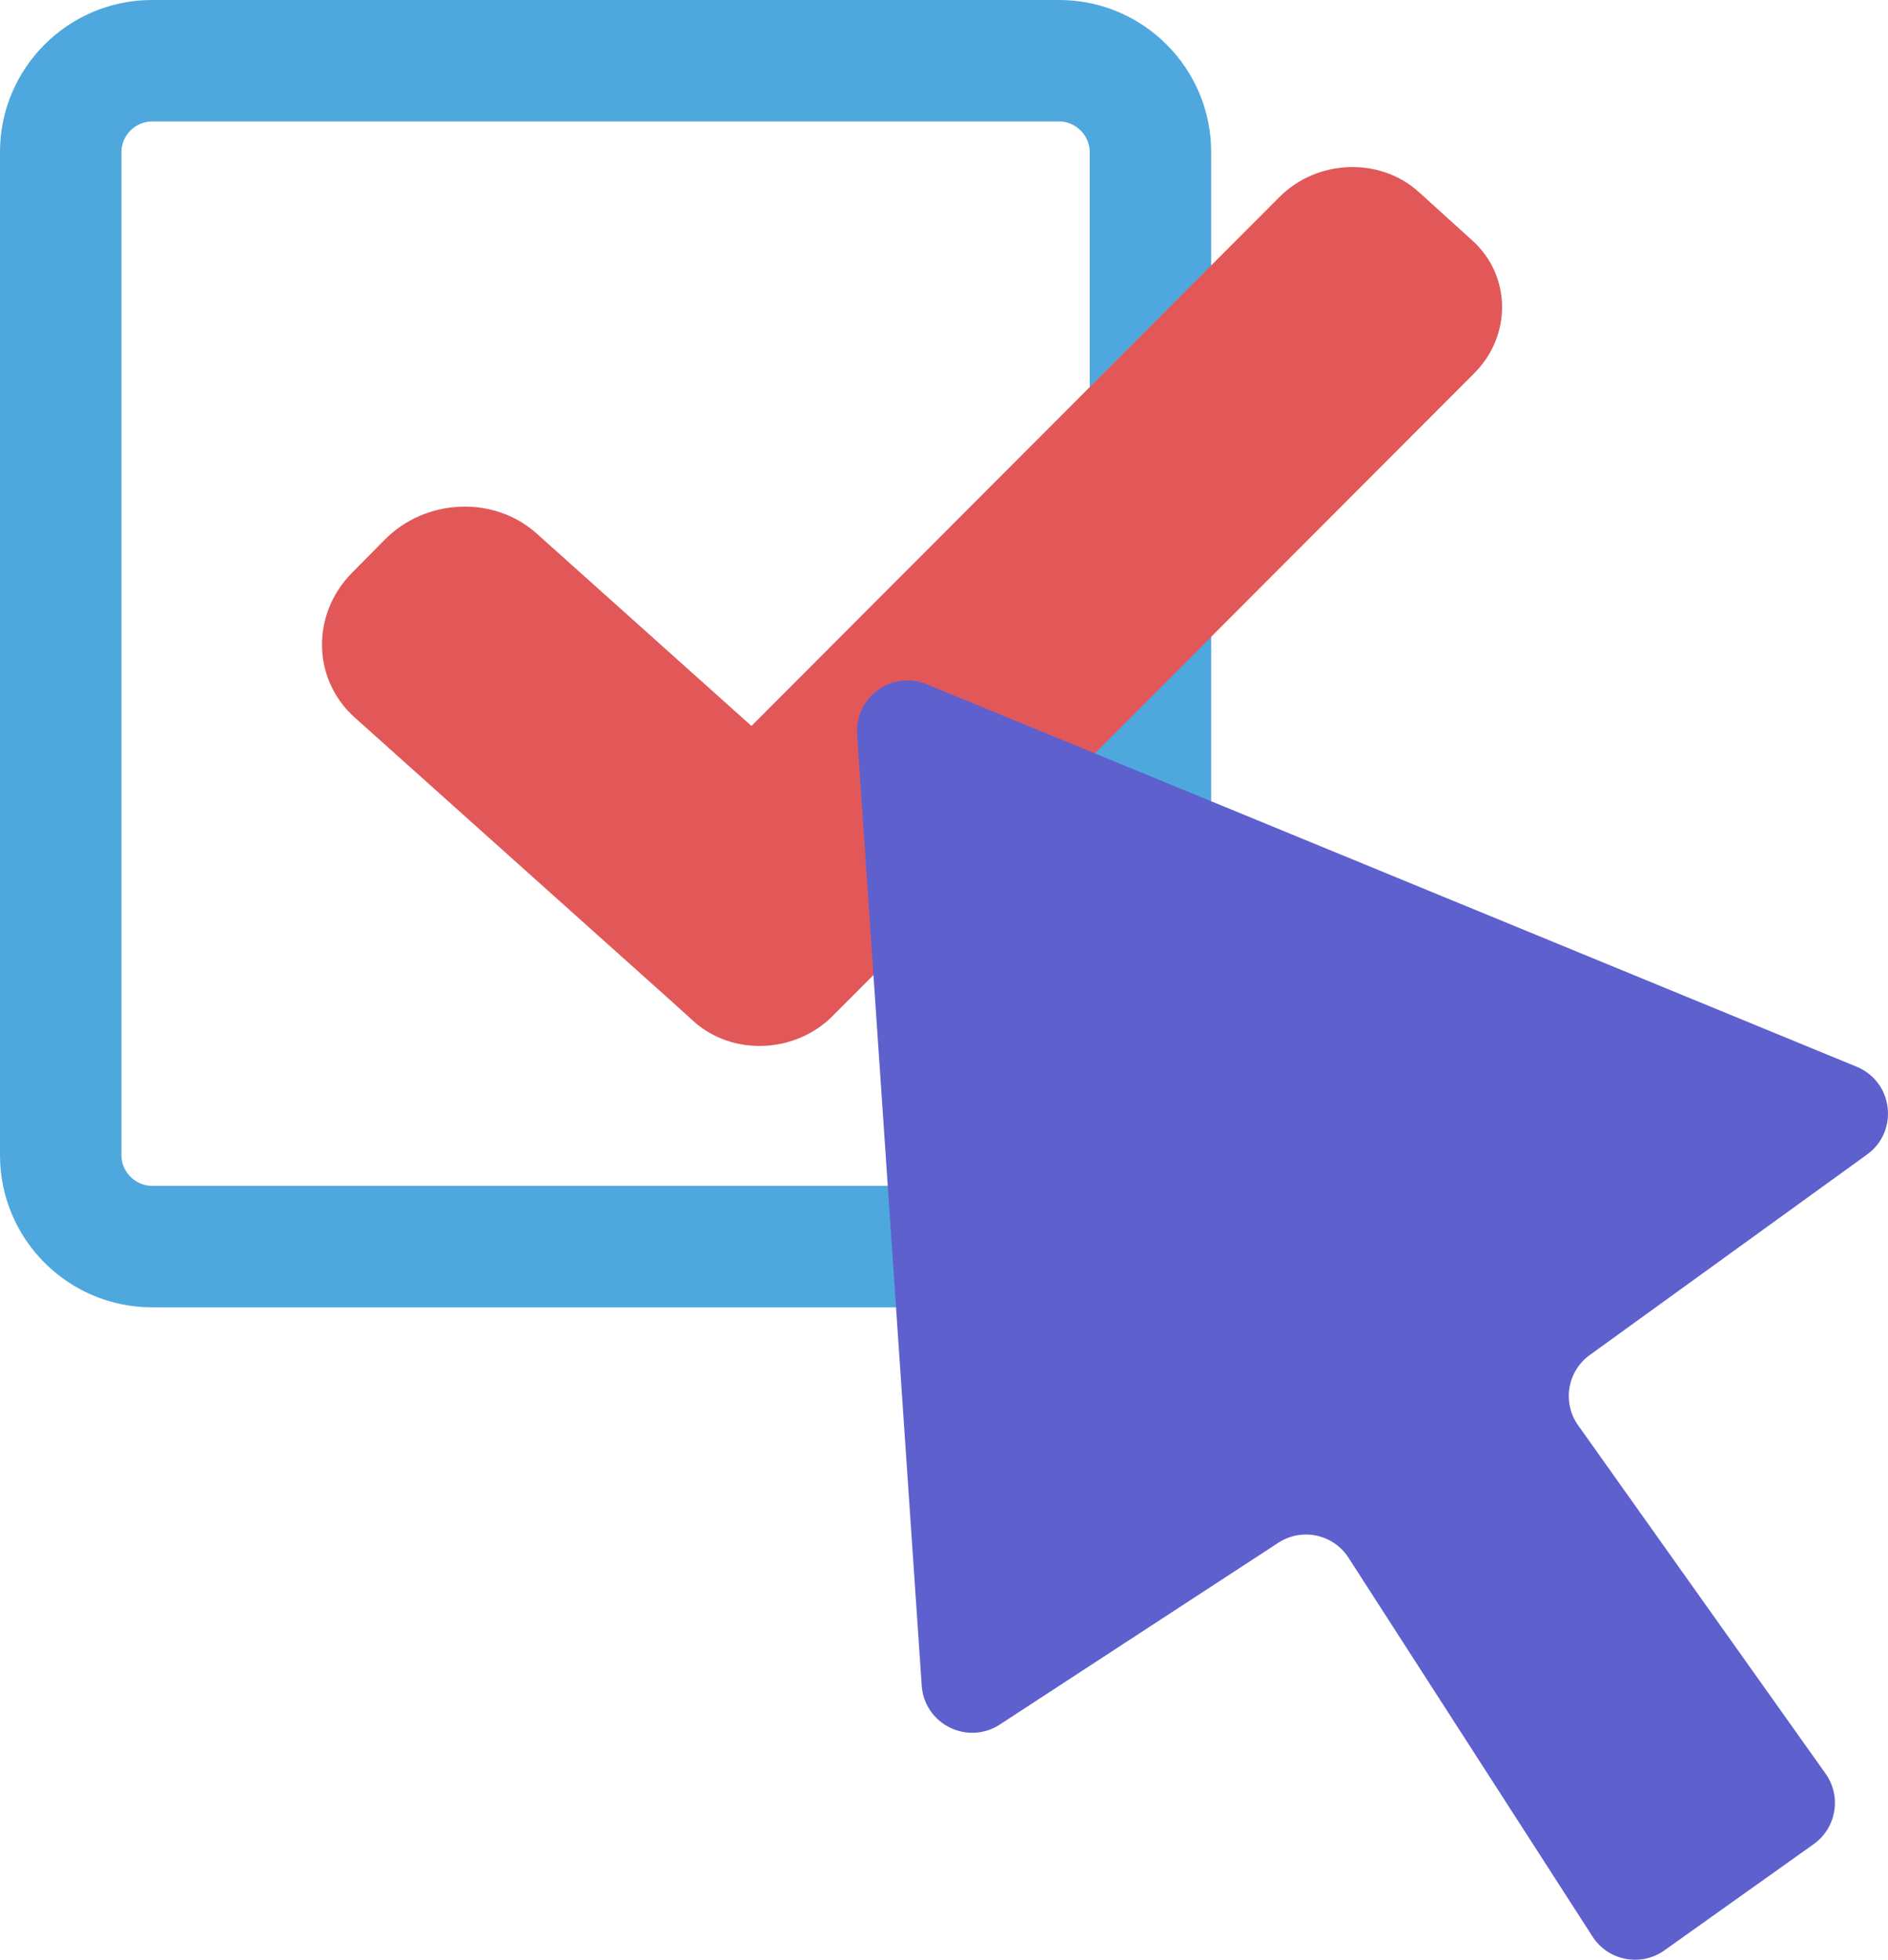 <?xml version="1.0" encoding="UTF-8"?>
<svg id="b" data-name="Object" xmlns="http://www.w3.org/2000/svg" viewBox="0 0 1055.37 1095.34">
  <defs>
    <style>
      .c {
        fill: #e25858;
      }

      .d {
        fill: #5e60ce;
      }

      .e {
        fill: #4ea8de;
      }
    </style>
  </defs>
  <g>
    <path class="e" d="M592.1,730.67H84.93c-46.83,0-84.93-38.11-84.93-84.94V84.94C0,38.1,38.1,0,84.93,0h507.16c46.83,0,84.94,38.1,84.94,84.94V645.73c0,46.83-38.1,84.94-84.94,84.94ZM84.93,67.88c-9.24,0-17.05,7.81-17.05,17.06V645.73c0,9.25,7.81,17.06,17.05,17.06h507.16c9.24,0,17.05-7.81,17.05-17.06V84.94c0-9.24-7.81-17.06-17.05-17.06H84.93Z"/>
    <path class="c" d="M823.09,134.48l-30.03-27.19c-21.68-19.62-56.7-18.36-77.83,2.8L420.05,405.74l-120.12-107.59c-23.75-21.27-61.93-19.71-84.84,3.47l-18.35,18.56c-22.91,23.18-22.23,59.55,1.52,80.83l177.91,159.35,11.4,10.32c21.68,19.62,56.7,18.36,77.83-2.8L824.08,208.63c21.13-21.16,20.68-54.53-.99-74.15Z"/>
  </g>
  <path class="d" d="M515.23,942.1l-36.12-531.57c-1.42-20.91,19.59-36.04,38.97-28.07l519.76,213.75c20.5,8.43,23.77,36.09,5.81,49.07l-155,112.07c-12.58,9.1-15.48,26.64-6.48,39.3l138.3,194.66c9.04,12.73,6.06,30.37-6.66,39.42l-83.43,59.37c-13.14,9.35-31.44,5.84-40.17-7.73l-136.41-211.73c-8.49-13.18-26.1-16.94-39.23-8.37l-155.67,101.59c-18.09,11.81-42.21-.21-43.67-21.77Z"/>
</svg>